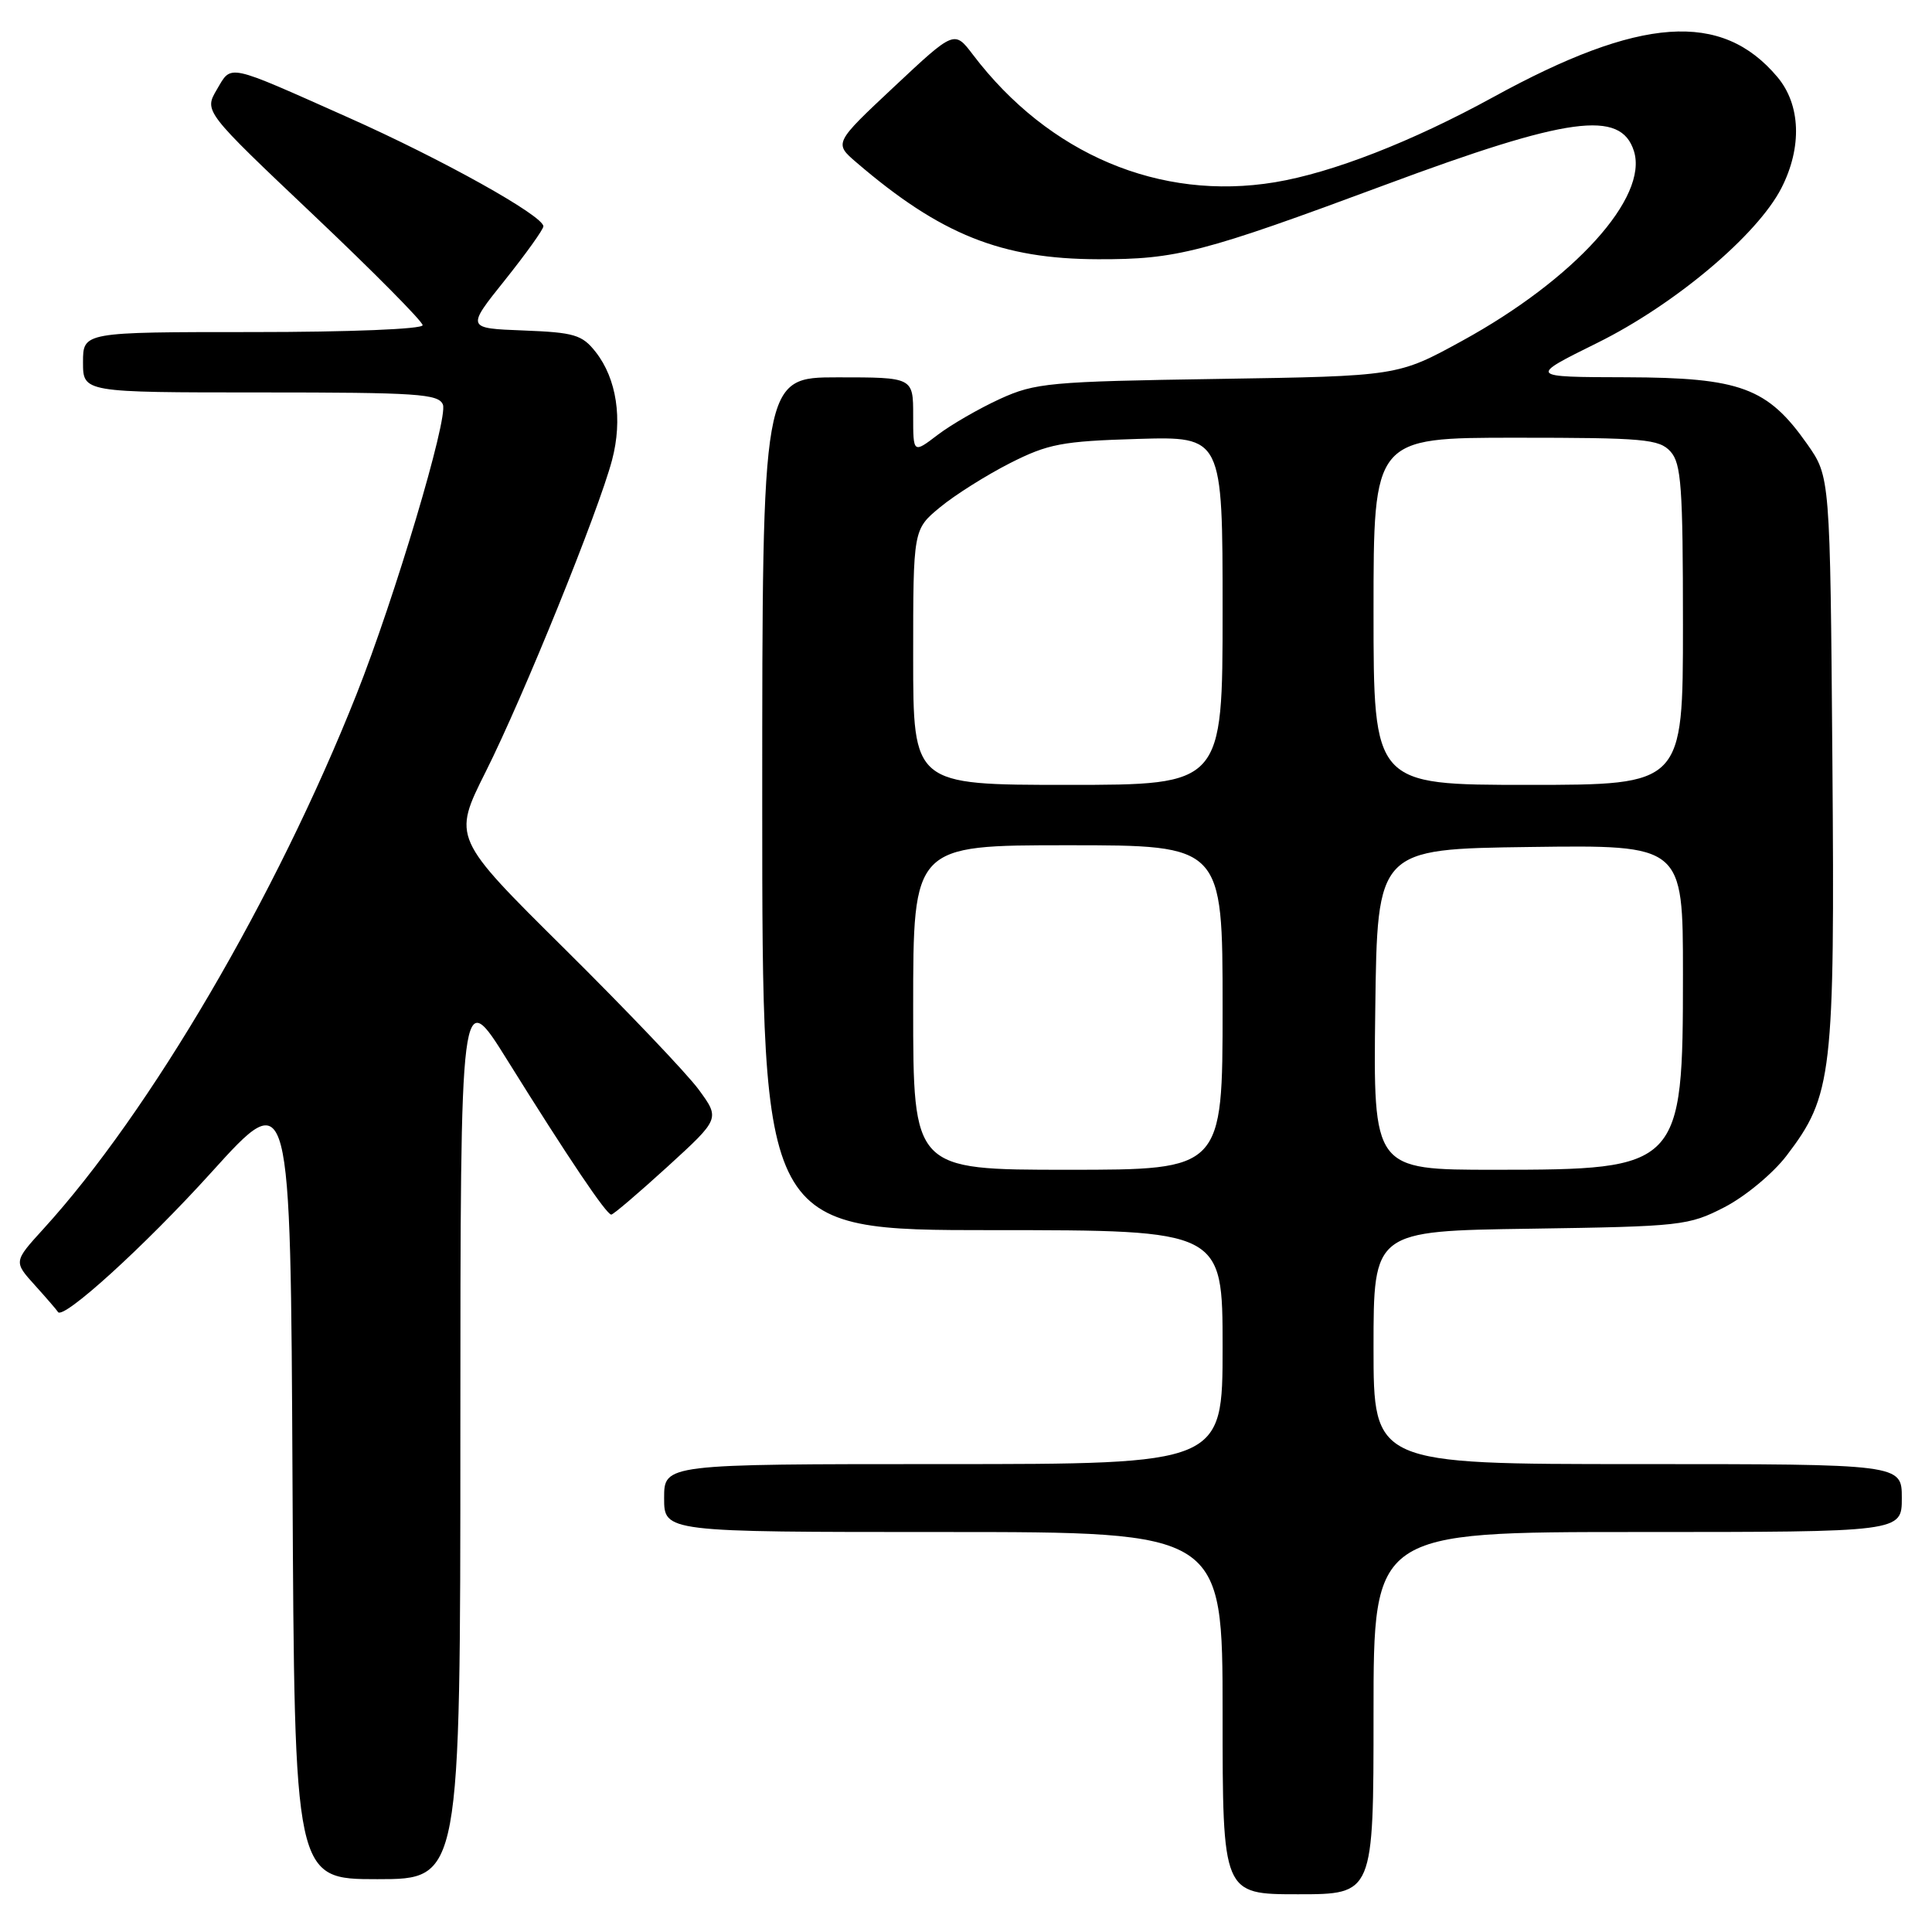 <?xml version="1.0" encoding="UTF-8" standalone="no"?>
<!DOCTYPE svg PUBLIC "-//W3C//DTD SVG 1.1//EN" "http://www.w3.org/Graphics/SVG/1.1/DTD/svg11.dtd" >
<svg xmlns="http://www.w3.org/2000/svg" xmlns:xlink="http://www.w3.org/1999/xlink" version="1.1" viewBox="0 0 256 256">
 <g >
 <path fill="currentColor"
d=" M 182.00 227.00 C 182.00 203.00 182.00 203.00 217.00 203.00 C 252.00 203.00 252.00 203.00 252.00 198.50 C 252.00 194.00 252.00 194.00 217.00 194.00 C 182.00 194.00 182.00 194.00 182.00 178.56 C 182.00 163.11 182.00 163.11 202.78 162.81 C 222.81 162.51 223.74 162.41 228.52 159.95 C 231.26 158.53 234.94 155.48 236.73 153.13 C 242.81 145.16 243.13 142.44 242.80 100.67 C 242.50 63.17 242.50 63.17 239.46 58.84 C 234.20 51.36 230.62 50.04 215.50 49.99 C 202.50 49.96 202.50 49.96 211.66 45.43 C 221.91 40.36 232.86 31.15 236.05 24.91 C 238.81 19.50 238.60 13.87 235.51 10.20 C 228.12 1.41 217.35 2.17 197.86 12.87 C 187.10 18.77 176.53 22.89 168.93 24.15 C 153.69 26.67 138.94 20.44 128.92 7.25 C 126.46 4.01 126.46 4.01 118.48 11.49 C 110.50 18.97 110.50 18.97 113.50 21.54 C 124.63 31.09 132.70 34.32 145.50 34.35 C 155.91 34.38 159.32 33.49 183.50 24.51 C 207.84 15.46 214.76 14.52 216.50 20.01 C 218.45 26.15 208.62 37.01 193.73 45.17 C 185.21 49.84 185.21 49.84 161.36 50.21 C 139.08 50.55 137.17 50.73 132.50 52.86 C 129.75 54.12 126.04 56.26 124.25 57.62 C 121.00 60.10 121.00 60.10 121.00 55.05 C 121.00 50.00 121.00 50.00 111.00 50.00 C 101.00 50.00 101.00 50.00 101.00 106.50 C 101.00 163.00 101.00 163.00 131.50 163.00 C 162.00 163.00 162.00 163.00 162.00 178.50 C 162.00 194.00 162.00 194.00 125.00 194.00 C 88.00 194.00 88.00 194.00 88.00 198.50 C 88.00 203.00 88.00 203.00 125.00 203.00 C 162.00 203.00 162.00 203.00 162.00 227.00 C 162.00 251.00 162.00 251.00 172.00 251.00 C 182.00 251.00 182.00 251.00 182.00 227.00 Z  M 61.00 189.75 C 61.01 130.50 61.01 130.50 67.25 140.52 C 75.30 153.44 80.37 160.97 81.00 160.94 C 81.28 160.93 84.63 158.07 88.46 154.58 C 95.41 148.23 95.41 148.23 92.57 144.36 C 91.01 142.24 83.03 133.87 74.85 125.76 C 59.97 111.02 59.97 111.02 64.36 102.26 C 69.37 92.27 79.31 67.73 81.10 60.96 C 82.53 55.57 81.71 50.17 78.93 46.64 C 77.14 44.36 76.10 44.05 69.36 43.79 C 61.79 43.50 61.79 43.50 66.90 37.12 C 69.70 33.61 72.00 30.40 72.00 29.99 C 72.00 28.59 58.57 21.10 46.15 15.57 C 29.85 8.31 30.73 8.49 28.73 11.87 C 27.04 14.75 27.04 14.75 41.52 28.47 C 49.48 36.01 56.00 42.59 56.00 43.09 C 56.00 43.61 46.29 44.00 33.50 44.00 C 11.00 44.00 11.00 44.00 11.00 48.00 C 11.00 52.00 11.00 52.00 34.53 52.00 C 55.31 52.00 58.14 52.19 58.69 53.62 C 59.39 55.47 52.30 79.24 47.24 92.00 C 36.63 118.75 19.87 147.36 5.75 162.84 C 1.80 167.18 1.80 167.18 4.65 170.33 C 6.22 172.07 7.57 173.64 7.67 173.83 C 8.26 175.03 19.17 165.12 28.02 155.33 C 38.50 143.75 38.50 143.75 38.76 196.38 C 39.02 249.00 39.02 249.00 50.01 249.00 C 61.00 249.00 61.00 249.00 61.00 189.75 Z  M 121.00 133.50 C 121.00 112.00 121.00 112.00 141.50 112.00 C 162.00 112.00 162.00 112.00 162.00 133.50 C 162.00 155.00 162.00 155.00 141.50 155.00 C 121.00 155.00 121.00 155.00 121.00 133.50 Z  M 182.23 133.75 C 182.50 112.50 182.50 112.50 202.75 112.23 C 223.00 111.96 223.00 111.96 223.00 129.03 C 223.00 154.71 222.72 155.00 198.03 155.00 C 181.96 155.00 181.96 155.00 182.23 133.75 Z  M 121.00 87.07 C 121.00 70.15 121.00 70.15 124.58 67.20 C 126.54 65.58 130.71 62.96 133.83 61.37 C 138.89 58.81 140.71 58.46 150.75 58.16 C 162.00 57.83 162.00 57.83 162.00 80.91 C 162.00 104.00 162.00 104.00 141.50 104.00 C 121.00 104.00 121.00 104.00 121.00 87.07 Z  M 182.00 81.00 C 182.00 58.00 182.00 58.00 200.85 58.00 C 217.83 58.00 219.85 58.18 221.35 59.83 C 222.78 61.41 223.00 64.53 223.00 82.83 C 223.00 104.00 223.00 104.00 202.50 104.00 C 182.00 104.00 182.00 104.00 182.00 81.00 Z "/>
</g>
</svg>